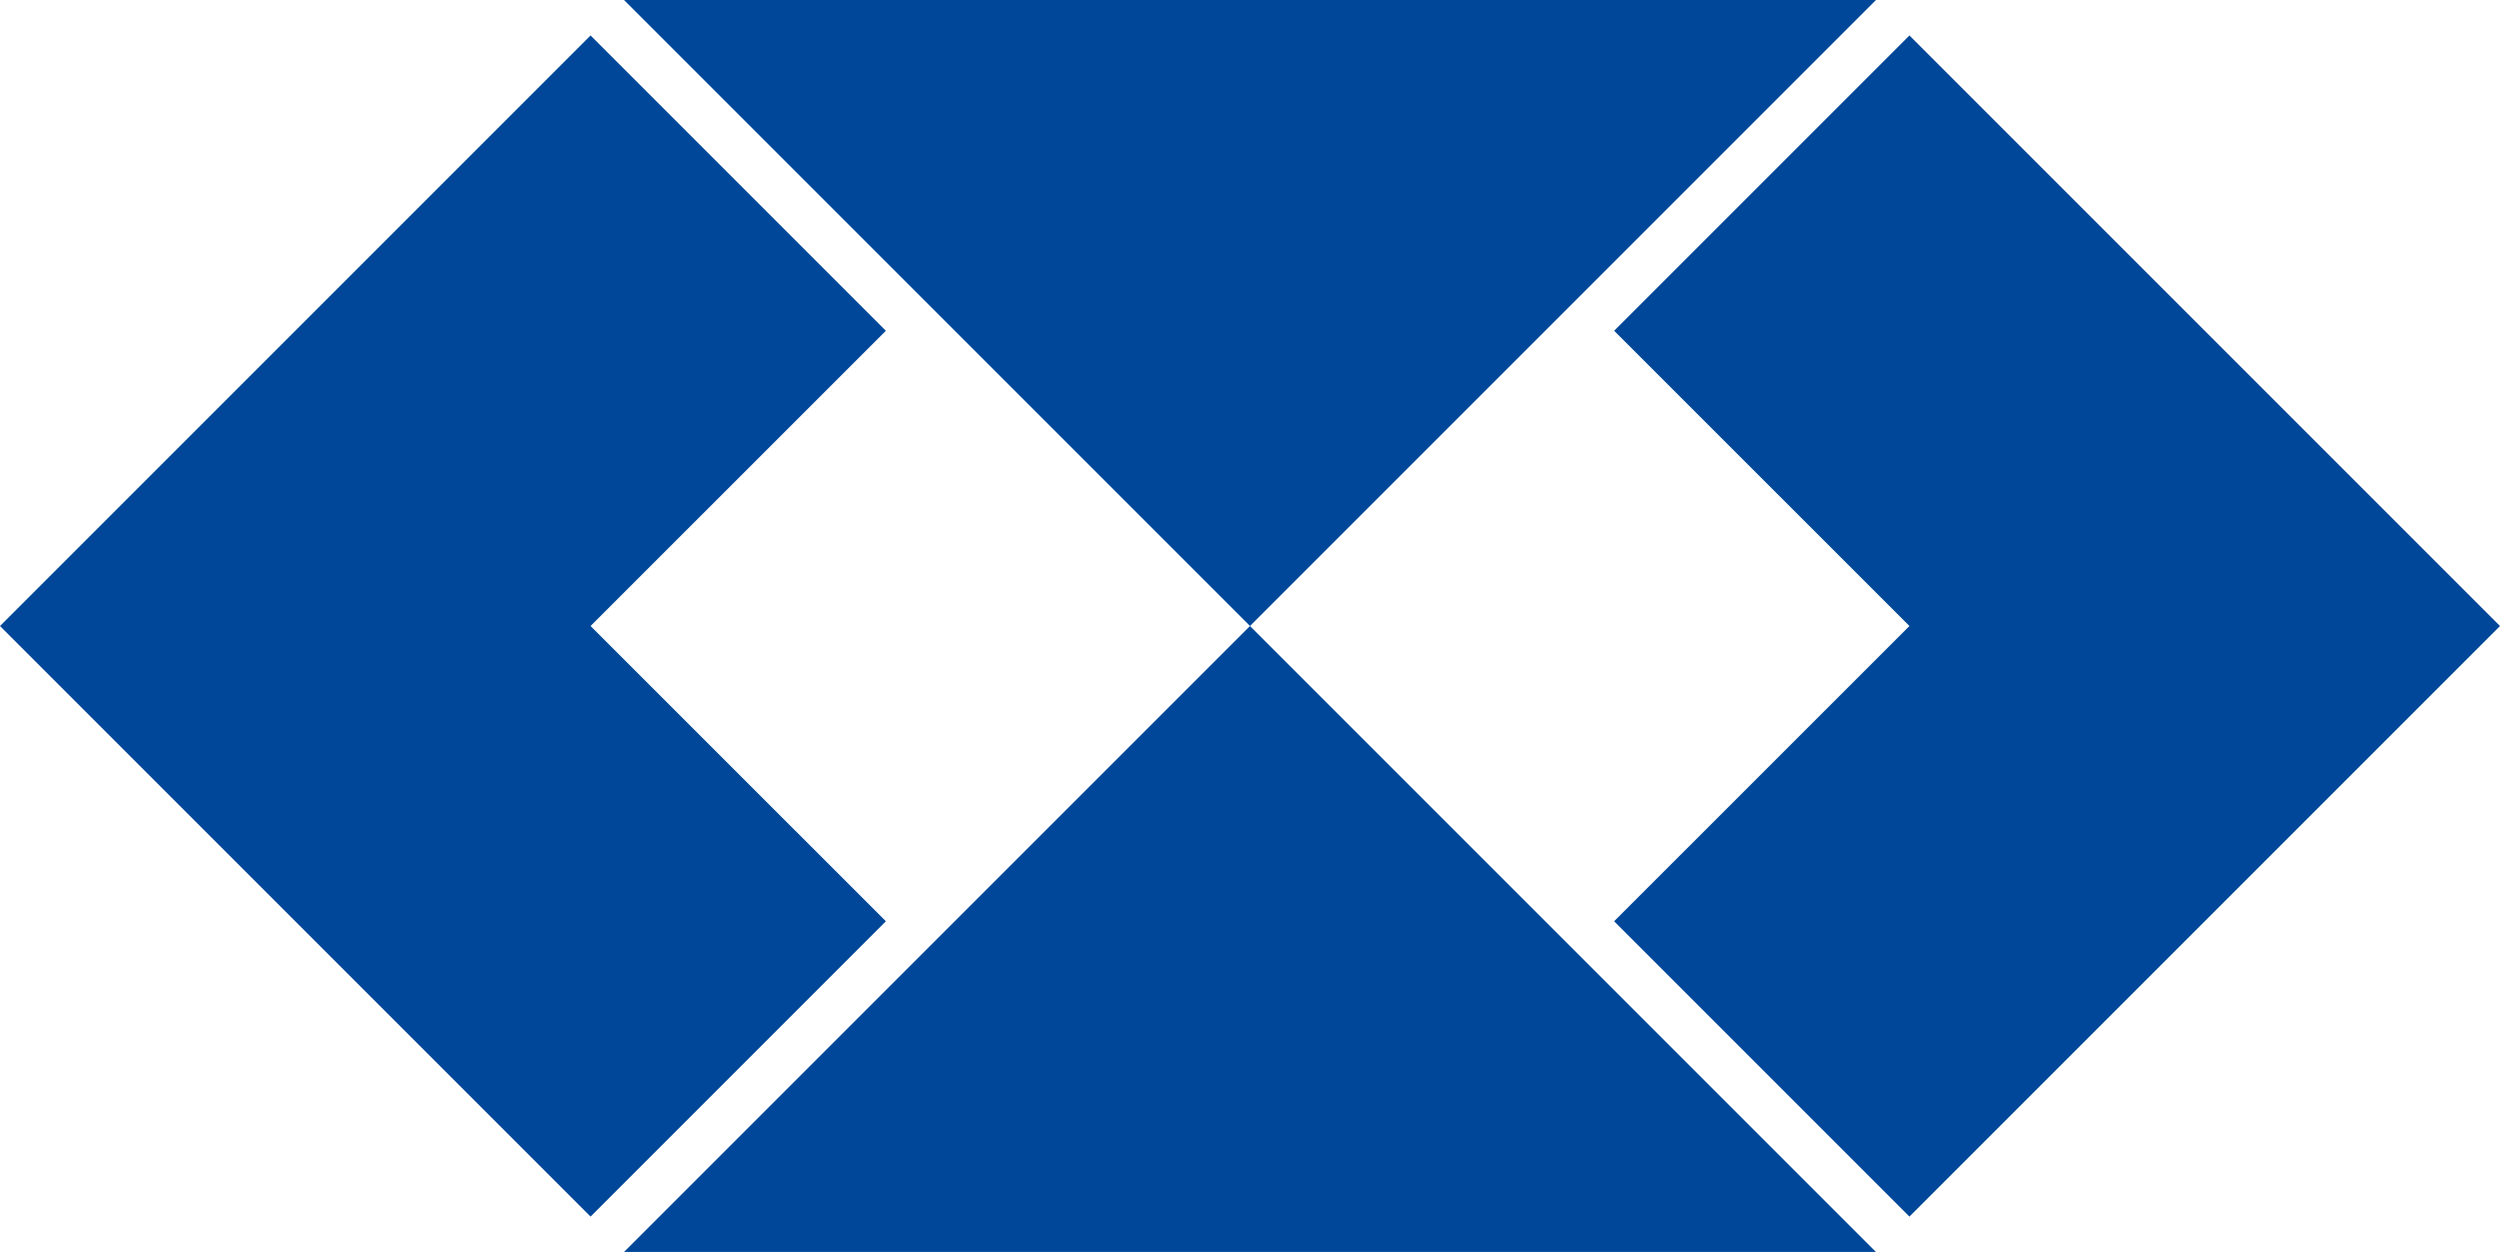 <?xml version="1.0" encoding="UTF-8"?>
<svg version="1.1" viewBox="0 0 2048 1025.6" xmlns="http://www.w3.org/2000/svg">
 <g transform="translate(270.21 564.27)" fill="#004799" fill-rule="evenodd">
  <path d="m213.58-535.23-483.79 483.79 483.79 483.79 241.92-241.92-241.92-241.87 241.92-241.87-241.92-241.92z" color="#000000"/>
  <path d="m240.97-564.27 512.82 512.82 512.82-512.82h-1025.6z" color="#000000"/>
  <path d="m1294 432.35 483.79-483.79-483.79-483.79-241.92 241.92 241.92 241.87-241.92 241.87 241.92 241.92z" color="#000000"/>
  <path d="m1266.6 461.38-512.82-512.82-512.82 512.82h1025.6z" color="#000000"/>
 </g>
</svg>

